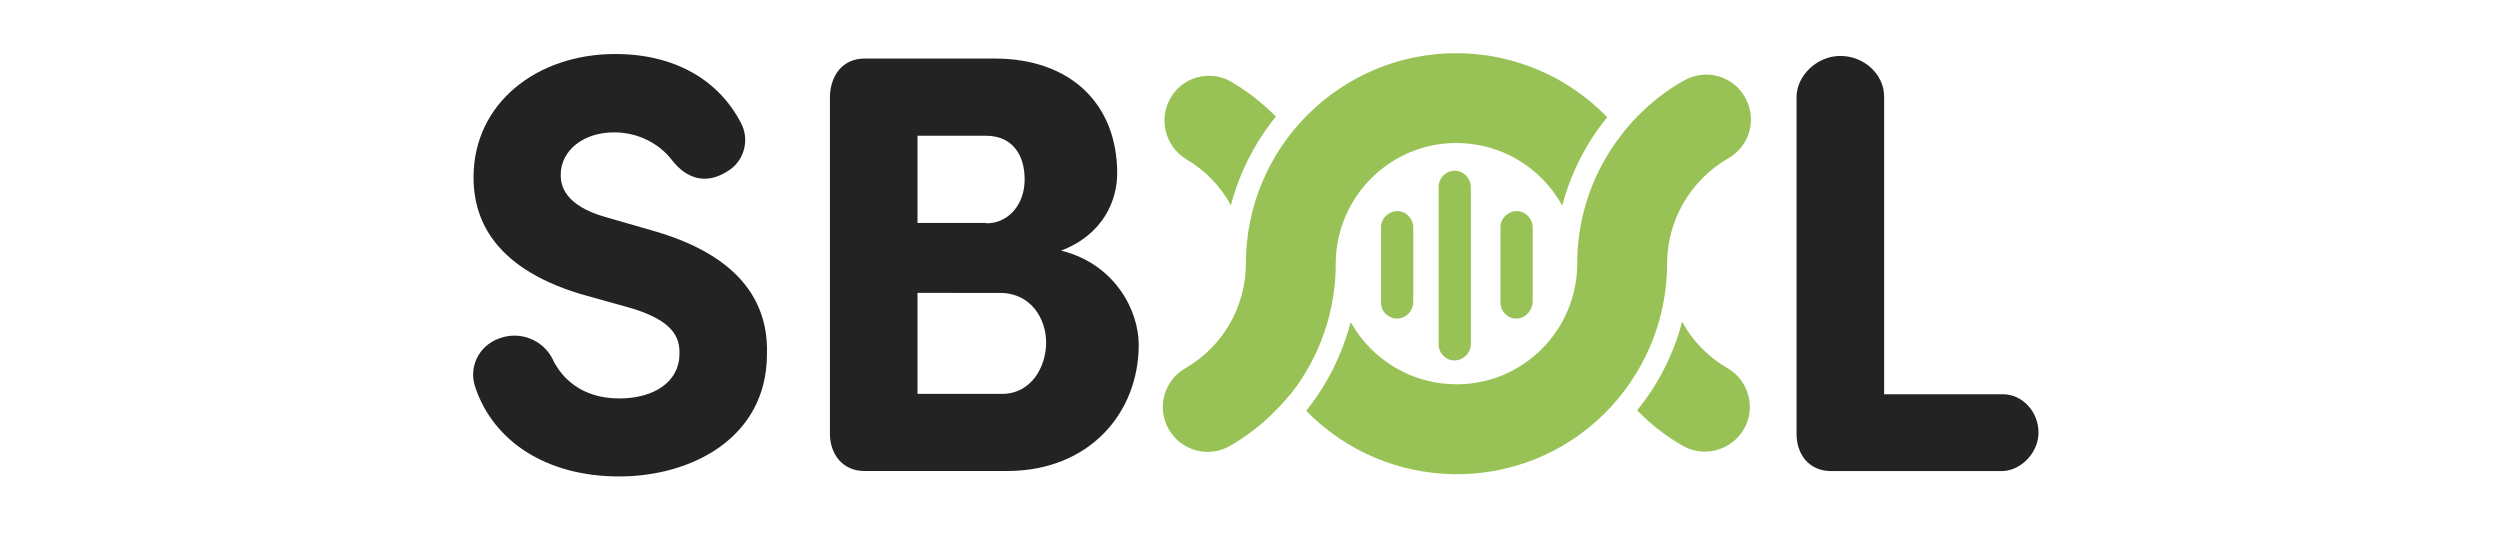 <?xml version="1.0" encoding="utf-8"?>
<!-- Generator: Adobe Illustrator 26.0.3, SVG Export Plug-In . SVG Version: 6.00 Build 0)  -->
<svg version="1.1" id="Layer_1" xmlns="http://www.w3.org/2000/svg" xmlns:xlink="http://www.w3.org/1999/xlink" x="0px" y="0px"
	 viewBox="0 0 4281.7 953" style="enable-background:new 0 0 4281.7 953;" xml:space="preserve">
<style type="text/css">
	.st0{fill:#FFFFFF;}
	.st1{fill:#232323;}
	.st2{fill:#98C255;}
	.st3{fill:none;}
</style>
<rect x="0" y="0" class="st0" width="4281.7" height="953"/>
<path class="st1" d="M854.5,579.8c35.5-13.8,75.6,2,92.1,35.5c15.1,32.2,50,67.1,113.8,67.1c60.5,0,102.6-28.9,103.3-75
	c1.3-31.6-13.2-59.2-84.8-80.2l-84.8-23.7C838,456.2,811,367.4,811,303.6c0-126.3,107.9-211.1,242.7-211.1
	c101.3,0,176.9,44.1,215.1,117.7c15.8,28.9,5.9,65.8-22.4,82.9c-36.8,23.7-69.7,13.2-94.1-17.1c-23.7-31.6-61.2-49.3-100.6-49.3
	c-52.6,0-91.4,30.9-91.4,73c0,18.4,7.2,52,75.6,71.7l84.2,24.3c171,49.3,196,145.4,193.4,213.1c-1.3,140.8-128.3,207.2-253.2,207.2
	s-215.1-60.5-246-151.9C801.8,629.8,819.6,592.3,854.5,579.8C853.8,580.5,854.5,580.5,854.5,579.8z"/>
<path class="st1" d="M1480.6,806.7c-38.1,0-59.2-29.6-59.2-63.8V164.1c1.3-34.9,21.7-63.8,59.2-63.8h223.6
	c126.9,0,209.2,75.6,209.2,196.7c0,46-23.7,104.6-96,132.2c92.7,23,132.9,103.3,132.9,161.1c0,117.1-84.8,216.4-225.6,216.4
	C1724.6,806.7,1480.6,806.7,1480.6,806.7z M1689.1,382.5c38.8,0,65.8-32.9,65.8-75c0-44.1-22.4-75-66.4-75h-117.1v149.3h117.7V382.5
	z M1571.4,501.6v173h144.7c50,0,75.6-46,75.6-88.1c0-40.1-25.7-84.8-78.9-84.8C1712.8,501.6,1571.4,501.6,1571.4,501.6z"/>
<path class="st1" d="M3226.2,675.2h203.9c33.5,0,61.2,29.6,61.2,65.8c0,33.5-28.9,64.5-61.2,65.8h-294c-38.1,0-59.2-28.9-59.2-63.8
	V165.5c0.7-36.8,35.5-69.7,75-69.7c40.8,0,75,31.6,75,69.7v509.7H3226.2z"/>
<path class="st2" d="M2958.5,630.5c-32.9-19.1-59.9-46.7-77.6-79.6c-14.5,55.9-40.8,107.2-77,151.9c23,23.7,49.3,44.1,77.6,60.5
	c36.8,21,83.5,8.6,105.2-28.3C3007.8,698.9,2995.3,651.5,2958.5,630.5L2958.5,630.5z"/>
<polygon class="st3" points="2855.2,451.6 2855.2,451.6 2855.2,451.6 "/>
<path class="st2" d="M2107.4,139.2c-37.5-20.4-84.2-6.6-103.9,30.9c-19.1,35.5-7.2,80.2,27,101.9c32.9,19.1,59.9,46.7,77.6,79.6
	c14.5-55.2,40.8-107.2,77-151.9C2162.7,176.6,2136.4,156.3,2107.4,139.2z"/>
<polygon class="st0" points="2701.3,451.6 2701.3,451.6 2701.3,451.6 "/>
<path class="st2" d="M2494.2,91.1c-198.6,0-360.4,161.1-360.4,360.4c0,73.7-39.5,142.1-103.3,178.9c-36.8,21-50,67.7-28.9,104.6
	c21,36.8,67.7,50,104.6,28.9c0.7,0,0.7-0.7,1.3-0.7c28.3-16.4,54.6-36.8,77.6-60.5c9.2-9.2,17.8-19.1,26.3-28.9
	c49.3-63.1,76.3-141.4,76.3-221.7c0-114.4,92.7-207.2,206.5-207.2c75.6,0,144.7,40.8,181.5,107.2c14.5-55.2,40.8-107.2,77-151.3
	C2684.9,130.6,2591.5,91.1,2494.2,91.1z"/>
<path class="st2" d="M2855.2,451.6c0-73.7,39.5-142.1,103.3-179.6c37.5-20.4,51.3-66.4,30.9-103.9c-19.7-37.5-66.4-51.3-103.9-30.9
	c-1.3,0.7-2.6,1.3-3.9,2c-28.3,16.4-54.6,36.8-77.6,60.5c-9.2,9.2-17.8,19.1-25.7,29.6l0,0c-50,63.1-77,141.4-77,221.7l0,0
	c0,114.4-92.7,207.2-206.5,207.2c-75.6,0-144.7-40.8-181.5-106.6c-14.5,55.2-40.1,107.2-76.3,151.9c138.8,142.1,367,145.4,509.1,6.6
	C2815.8,641.7,2855.2,548.9,2855.2,451.6"/>
<path class="st2" d="M2490.9,617.3c-15.1,0-27-12.5-27-27.6v-271c0.7-15.1,13.8-27,28.9-26.3c13.8,0.7,25,11.8,26.3,26.3v271
	C2518.5,604.8,2506.6,617.3,2490.9,617.3C2491.5,617.3,2490.9,617.3,2490.9,617.3z"/>
<path class="st2" d="M2392.9,545.6c-15.1,0-27.6-11.8-27.6-27l0,0V390.4c-0.7-15.1,11.2-27.6,26.3-28.9
	c15.1-0.7,27.6,11.2,28.9,26.3c0,0.7,0,2,0,2.6V518C2419.8,533.1,2408,545.6,2392.9,545.6z"/>
<path class="st2" d="M2596.8,545.6c-15.1,0-27-12.5-27-27.6V390.4c-0.7-15.1,11.2-27.6,26.3-28.9c15.1-0.7,27.6,11.2,28.9,26.3
	c0,0.7,0,2,0,2.6V518C2623.7,533.1,2611.9,545.6,2596.8,545.6z"/>
</svg>
